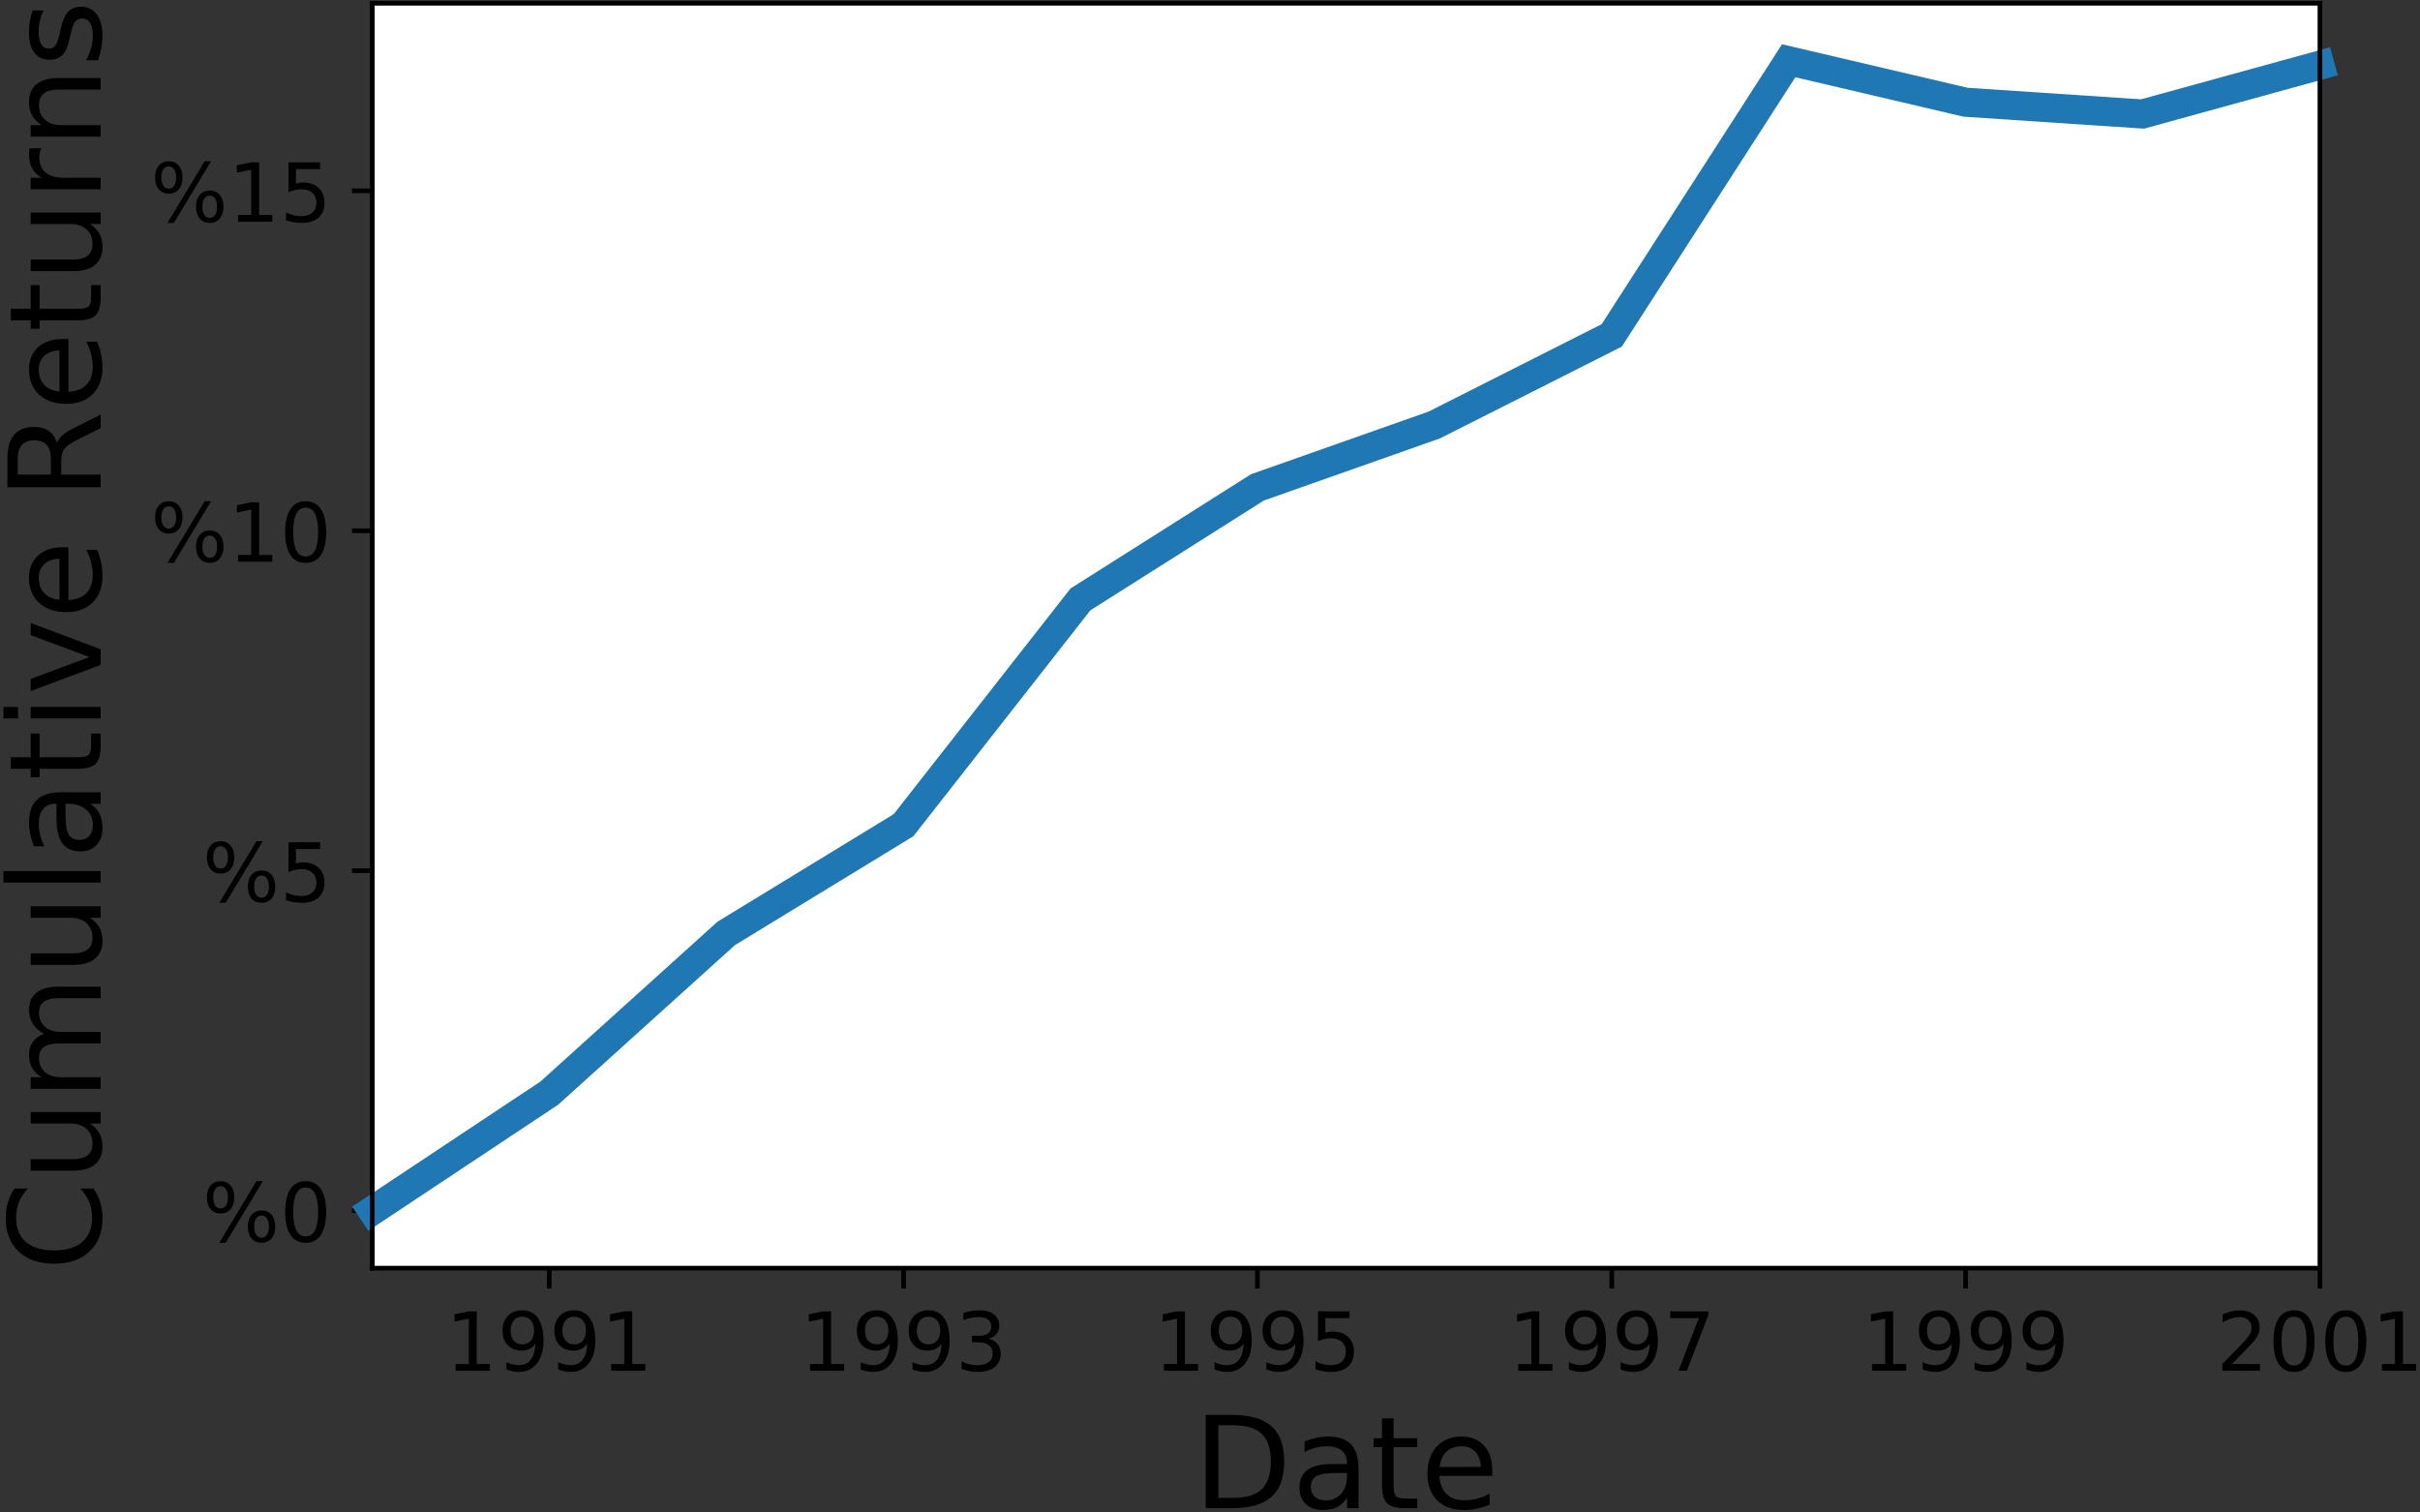 <?xml version="1.0" encoding="UTF-8"?>
<svg width="416px" height="260px" viewBox="0 0 416 260" version="1.1" xmlns="http://www.w3.org/2000/svg" xmlns:xlink="http://www.w3.org/1999/xlink">
    <rect x="0" y="0" width="416" height="260" fill="#333333" stroke="none"/>
    <!-- Generator: Sketch 52.2 (67145) - http://www.bohemiancoding.com/sketch -->
    <title>axes_1 2</title>
    <desc>Created with Sketch.</desc>
    <g id="Page-1" stroke="none" stroke-width="1" fill="none" fill-rule="evenodd">
        <g id="axes_1-2" transform="translate(-93, -18)">
            <g id="axes_1">
                <g id="patch_2" transform="translate(157, 18)" fill="#FFFFFF">
                    <polygon id="Path" points="0 218 334.8 218 334.8 0.56 0 0.56"></polygon>
                </g>
                <g id="matplotlib.axis_1" transform="translate(170, 236)" fill="#000000">
                    <g id="xtick_1">
                        <g id="line2d_1" transform="translate(16, 0)" stroke="#000000" stroke-width="0.8">
                            <g id="ma2786466b1-link" transform="translate(0.414, 0)">
                                <path d="M1,0 L1,3.5" id="ma2786466b1"></path>
                            </g>
                        </g>
                        <g id="text_1" transform="translate(0, 7)">
                            <g id="Group" transform="translate(17.519, 5.528) scale(-1, 1) rotate(-180) translate(-17.519, -5.528) translate(0.999, 0.138)">
                                <g id="DejaVuSans-31-link" transform="translate(0, 0.28)">
                                    <polygon id="DejaVuSans-31" points="0.337 1.162 2.592 1.162 2.592 8.949 0.138 8.457 0.138 9.715 2.579 10.207 3.959 10.207 3.959 1.162 6.215 1.162 6.215 0 0.337 0"></polygon>
                                </g>
                                <g id="DejaVuSans-39-link" transform="translate(8.347, 0)" fill-rule="nonzero">
                                    <path d="M0.698,0.492 L0.698,1.75 C1.045,1.585 1.396,1.46 1.75,1.374 C2.106,1.288 2.455,1.245 2.798,1.245 C3.709,1.245 4.405,1.551 4.885,2.163 C5.366,2.776 5.641,3.707 5.709,4.957 C5.445,4.565 5.11,4.263 4.703,4.053 C4.298,3.843 3.849,3.738 3.358,3.738 C2.337,3.738 1.529,4.047 0.934,4.664 C0.339,5.282 0.042,6.127 0.042,7.199 C0.042,8.246 0.351,9.086 0.971,9.719 C1.591,10.353 2.416,10.671 3.445,10.671 C4.627,10.671 5.528,10.218 6.149,9.312 C6.772,8.408 7.083,7.095 7.083,5.372 C7.083,3.764 6.701,2.48 5.937,1.52 C5.174,0.561 4.148,0.081 2.859,0.081 C2.512,0.081 2.161,0.115 1.805,0.184 C1.45,0.252 1.081,0.355 0.698,0.492 Z M3.445,4.819 C4.065,4.819 4.556,5.031 4.918,5.453 C5.281,5.878 5.462,6.46 5.462,7.199 C5.462,7.933 5.281,8.512 4.918,8.938 C4.556,9.364 4.065,9.577 3.445,9.577 C2.826,9.577 2.335,9.364 1.973,8.938 C1.611,8.512 1.431,7.933 1.431,7.199 C1.431,6.46 1.611,5.878 1.973,5.453 C2.335,5.031 2.826,4.819 3.445,4.819 Z" id="DejaVuSans-39"></path>
                                </g>
                                <g id="DejaVuSans-39-link" transform="translate(17.254, 0)" fill-rule="nonzero">
                                    <path d="M0.698,0.492 L0.698,1.75 C1.045,1.585 1.396,1.46 1.75,1.374 C2.106,1.288 2.455,1.245 2.798,1.245 C3.709,1.245 4.405,1.551 4.885,2.163 C5.366,2.776 5.641,3.707 5.709,4.957 C5.445,4.565 5.11,4.263 4.703,4.053 C4.298,3.843 3.849,3.738 3.358,3.738 C2.337,3.738 1.529,4.047 0.934,4.664 C0.339,5.282 0.042,6.127 0.042,7.199 C0.042,8.246 0.351,9.086 0.971,9.719 C1.591,10.353 2.416,10.671 3.445,10.671 C4.627,10.671 5.528,10.218 6.149,9.312 C6.772,8.408 7.083,7.095 7.083,5.372 C7.083,3.764 6.701,2.48 5.937,1.52 C5.174,0.561 4.148,0.081 2.859,0.081 C2.512,0.081 2.161,0.115 1.805,0.184 C1.45,0.252 1.081,0.355 0.698,0.492 Z M3.445,4.819 C4.065,4.819 4.556,5.031 4.918,5.453 C5.281,5.878 5.462,6.46 5.462,7.199 C5.462,7.933 5.281,8.512 4.918,8.938 C4.556,9.364 4.065,9.577 3.445,9.577 C2.826,9.577 2.335,9.364 1.973,8.938 C1.611,8.512 1.431,7.933 1.431,7.199 C1.431,6.46 1.611,5.878 1.973,5.453 C2.335,5.031 2.826,4.819 3.445,4.819 Z" id="DejaVuSans-39"></path>
                                </g>
                                <g id="DejaVuSans-31-link" transform="translate(26.722, 0.28)">
                                    <polygon id="DejaVuSans-31" points="0.337 1.162 2.592 1.162 2.592 8.949 0.138 8.457 0.138 9.715 2.579 10.207 3.959 10.207 3.959 1.162 6.215 1.162 6.215 0 0.337 0"></polygon>
                                </g>
                            </g>
                        </g>
                    </g>
                    <g id="xtick_2" transform="translate(61, 0)">
                        <g id="line2d_2" transform="translate(16, 0)" stroke="#000000" stroke-width="0.8">
                            <g id="ma2786466b1-link" transform="translate(0.324, 0)">
                                <path d="M1,0 L1,3.5" id="ma2786466b1"></path>
                            </g>
                        </g>
                        <g id="text_2" transform="translate(0, 7)">
                            <g id="Group" transform="translate(17.499, 5.528) scale(-1, 1) rotate(-180) translate(-17.499, -5.528) translate(0.909, 0.138)">
                                <g id="DejaVuSans-31-link" transform="translate(0, 0.28)">
                                    <polygon id="DejaVuSans-31" points="0.337 1.162 2.592 1.162 2.592 8.949 0.138 8.457 0.138 9.715 2.579 10.207 3.959 10.207 3.959 1.162 6.215 1.162 6.215 0 0.337 0"></polygon>
                                </g>
                                <g id="DejaVuSans-39-link" transform="translate(8.347, 0)" fill-rule="nonzero">
                                    <path d="M0.698,0.492 L0.698,1.75 C1.045,1.585 1.396,1.46 1.75,1.374 C2.106,1.288 2.455,1.245 2.798,1.245 C3.709,1.245 4.405,1.551 4.885,2.163 C5.366,2.776 5.641,3.707 5.709,4.957 C5.445,4.565 5.11,4.263 4.703,4.053 C4.298,3.843 3.849,3.738 3.358,3.738 C2.337,3.738 1.529,4.047 0.934,4.664 C0.339,5.282 0.042,6.127 0.042,7.199 C0.042,8.246 0.351,9.086 0.971,9.719 C1.591,10.353 2.416,10.671 3.445,10.671 C4.627,10.671 5.528,10.218 6.149,9.312 C6.772,8.408 7.083,7.095 7.083,5.372 C7.083,3.764 6.701,2.48 5.937,1.52 C5.174,0.561 4.148,0.081 2.859,0.081 C2.512,0.081 2.161,0.115 1.805,0.184 C1.45,0.252 1.081,0.355 0.698,0.492 Z M3.445,4.819 C4.065,4.819 4.556,5.031 4.918,5.453 C5.281,5.878 5.462,6.46 5.462,7.199 C5.462,7.933 5.281,8.512 4.918,8.938 C4.556,9.364 4.065,9.577 3.445,9.577 C2.826,9.577 2.335,9.364 1.973,8.938 C1.611,8.512 1.431,7.933 1.431,7.199 C1.431,6.46 1.611,5.878 1.973,5.453 C2.335,5.031 2.826,4.819 3.445,4.819 Z" id="DejaVuSans-39"></path>
                                </g>
                                <g id="DejaVuSans-39-link" transform="translate(17.254, 0)" fill-rule="nonzero">
                                    <path d="M0.698,0.492 L0.698,1.75 C1.045,1.585 1.396,1.46 1.75,1.374 C2.106,1.288 2.455,1.245 2.798,1.245 C3.709,1.245 4.405,1.551 4.885,2.163 C5.366,2.776 5.641,3.707 5.709,4.957 C5.445,4.565 5.11,4.263 4.703,4.053 C4.298,3.843 3.849,3.738 3.358,3.738 C2.337,3.738 1.529,4.047 0.934,4.664 C0.339,5.282 0.042,6.127 0.042,7.199 C0.042,8.246 0.351,9.086 0.971,9.719 C1.591,10.353 2.416,10.671 3.445,10.671 C4.627,10.671 5.528,10.218 6.149,9.312 C6.772,8.408 7.083,7.095 7.083,5.372 C7.083,3.764 6.701,2.48 5.937,1.52 C5.174,0.561 4.148,0.081 2.859,0.081 C2.512,0.081 2.161,0.115 1.805,0.184 C1.45,0.252 1.081,0.355 0.698,0.492 Z M3.445,4.819 C4.065,4.819 4.556,5.031 4.918,5.453 C5.281,5.878 5.462,6.46 5.462,7.199 C5.462,7.933 5.281,8.512 4.918,8.938 C4.556,9.364 4.065,9.577 3.445,9.577 C2.826,9.577 2.335,9.364 1.973,8.938 C1.611,8.512 1.431,7.933 1.431,7.199 C1.431,6.46 1.611,5.878 1.973,5.453 C2.335,5.031 2.826,4.819 3.445,4.819 Z" id="DejaVuSans-39"></path>
                                </g>
                                <g id="DejaVuSans-33-link" transform="translate(26.302, 0)">
                                    <path d="M4.701,5.784 C5.362,5.642 5.877,5.348 6.247,4.9 C6.619,4.454 6.805,3.902 6.805,3.246 C6.805,2.24 6.459,1.461 5.766,0.908 C5.074,0.357 4.089,0.081 2.813,0.081 C2.386,0.081 1.945,0.123 1.492,0.208 C1.038,0.292 0.57,0.419 0.087,0.588 L0.087,1.921 C0.47,1.698 0.888,1.529 1.343,1.415 C1.8,1.302 2.276,1.245 2.774,1.245 C3.639,1.245 4.298,1.415 4.751,1.757 C5.205,2.098 5.432,2.594 5.432,3.246 C5.432,3.849 5.221,4.319 4.799,4.657 C4.378,4.997 3.792,5.167 3.041,5.167 L1.851,5.167 L1.851,6.302 L3.095,6.302 C3.773,6.302 4.293,6.438 4.653,6.709 C5.013,6.98 5.193,7.371 5.193,7.882 C5.193,8.405 5.007,8.807 4.635,9.087 C4.265,9.368 3.733,9.509 3.041,9.509 C2.661,9.509 2.255,9.467 1.822,9.384 C1.389,9.303 0.913,9.176 0.394,9.004 L0.394,10.233 C0.919,10.379 1.41,10.488 1.868,10.561 C2.326,10.634 2.758,10.671 3.163,10.671 C4.212,10.671 5.041,10.432 5.65,9.955 C6.261,9.48 6.567,8.837 6.567,8.026 C6.567,7.46 6.405,6.982 6.081,6.593 C5.758,6.204 5.297,5.934 4.701,5.784 Z" id="DejaVuSans-33"></path>
                                </g>
                            </g>
                        </g>
                    </g>
                    <g id="xtick_3" transform="translate(122, 0)">
                        <g id="line2d_3" transform="translate(16, 0)" stroke="#000000" stroke-width="0.8">
                            <g id="ma2786466b1-link" transform="translate(0.152, 0)">
                                <path d="M1,0 L1,3.5" id="ma2786466b1"></path>
                            </g>
                        </g>
                        <g id="text_3" transform="translate(0, 7)">
                            <g id="Group" transform="translate(17.257, 5.528) scale(-1, 1) rotate(-180) translate(-17.257, -5.528) translate(0.737, 0.138)">
                                <g id="DejaVuSans-31-link" transform="translate(0, 0.28)">
                                    <polygon id="DejaVuSans-31" points="0.337 1.162 2.592 1.162 2.592 8.949 0.138 8.457 0.138 9.715 2.579 10.207 3.959 10.207 3.959 1.162 6.215 1.162 6.215 0 0.337 0"></polygon>
                                </g>
                                <g id="DejaVuSans-39-link" transform="translate(8.347, 0)" fill-rule="nonzero">
                                    <path d="M0.698,0.492 L0.698,1.75 C1.045,1.585 1.396,1.46 1.75,1.374 C2.106,1.288 2.455,1.245 2.798,1.245 C3.709,1.245 4.405,1.551 4.885,2.163 C5.366,2.776 5.641,3.707 5.709,4.957 C5.445,4.565 5.11,4.263 4.703,4.053 C4.298,3.843 3.849,3.738 3.358,3.738 C2.337,3.738 1.529,4.047 0.934,4.664 C0.339,5.282 0.042,6.127 0.042,7.199 C0.042,8.246 0.351,9.086 0.971,9.719 C1.591,10.353 2.416,10.671 3.445,10.671 C4.627,10.671 5.528,10.218 6.149,9.312 C6.772,8.408 7.083,7.095 7.083,5.372 C7.083,3.764 6.701,2.48 5.937,1.52 C5.174,0.561 4.148,0.081 2.859,0.081 C2.512,0.081 2.161,0.115 1.805,0.184 C1.45,0.252 1.081,0.355 0.698,0.492 Z M3.445,4.819 C4.065,4.819 4.556,5.031 4.918,5.453 C5.281,5.878 5.462,6.46 5.462,7.199 C5.462,7.933 5.281,8.512 4.918,8.938 C4.556,9.364 4.065,9.577 3.445,9.577 C2.826,9.577 2.335,9.364 1.973,8.938 C1.611,8.512 1.431,7.933 1.431,7.199 C1.431,6.46 1.611,5.878 1.973,5.453 C2.335,5.031 2.826,4.819 3.445,4.819 Z" id="DejaVuSans-39"></path>
                                </g>
                                <g id="DejaVuSans-39-link" transform="translate(17.254, 0)" fill-rule="nonzero">
                                    <path d="M0.698,0.492 L0.698,1.75 C1.045,1.585 1.396,1.46 1.75,1.374 C2.106,1.288 2.455,1.245 2.798,1.245 C3.709,1.245 4.405,1.551 4.885,2.163 C5.366,2.776 5.641,3.707 5.709,4.957 C5.445,4.565 5.11,4.263 4.703,4.053 C4.298,3.843 3.849,3.738 3.358,3.738 C2.337,3.738 1.529,4.047 0.934,4.664 C0.339,5.282 0.042,6.127 0.042,7.199 C0.042,8.246 0.351,9.086 0.971,9.719 C1.591,10.353 2.416,10.671 3.445,10.671 C4.627,10.671 5.528,10.218 6.149,9.312 C6.772,8.408 7.083,7.095 7.083,5.372 C7.083,3.764 6.701,2.48 5.937,1.52 C5.174,0.561 4.148,0.081 2.859,0.081 C2.512,0.081 2.161,0.115 1.805,0.184 C1.45,0.252 1.081,0.355 0.698,0.492 Z M3.445,4.819 C4.065,4.819 4.556,5.031 4.918,5.453 C5.281,5.878 5.462,6.46 5.462,7.199 C5.462,7.933 5.281,8.512 4.918,8.938 C4.556,9.364 4.065,9.577 3.445,9.577 C2.826,9.577 2.335,9.364 1.973,8.938 C1.611,8.512 1.431,7.933 1.431,7.199 C1.431,6.46 1.611,5.878 1.973,5.453 C2.335,5.031 2.826,4.819 3.445,4.819 Z" id="DejaVuSans-39"></path>
                                </g>
                                <g id="DejaVuSans-35-link" transform="translate(26.302, 0)">
                                    <path d="M0.532,10.487 L5.952,10.487 L5.952,9.323 L1.796,9.323 L1.796,6.823 C1.996,6.891 2.196,6.942 2.395,6.976 C2.597,7.009 2.798,7.026 2.999,7.026 C4.138,7.026 5.04,6.714 5.705,6.09 C6.371,5.466 6.705,4.621 6.705,3.555 C6.705,2.457 6.363,1.603 5.679,0.993 C4.995,0.385 4.031,0.081 2.787,0.081 C2.358,0.081 1.921,0.117 1.477,0.19 C1.033,0.263 0.575,0.373 0.101,0.518 L0.101,1.907 C0.51,1.684 0.934,1.518 1.372,1.409 C1.809,1.299 2.271,1.245 2.758,1.245 C3.547,1.245 4.172,1.452 4.631,1.866 C5.092,2.28 5.322,2.843 5.322,3.555 C5.322,4.265 5.092,4.827 4.631,5.241 C4.172,5.657 3.547,5.865 2.758,5.865 C2.389,5.865 2.021,5.824 1.654,5.742 C1.288,5.661 0.914,5.533 0.532,5.359 L0.532,10.487 Z" id="DejaVuSans-35"></path>
                                </g>
                            </g>
                        </g>
                    </g>
                    <g id="xtick_4" transform="translate(183, 0)">
                        <g id="line2d_4" transform="translate(16, 0)" stroke="#000000" stroke-width="0.8">
                            <g id="ma2786466b1-link" transform="translate(0.062, 0)">
                                <path d="M1,0 L1,3.5" id="ma2786466b1"></path>
                            </g>
                        </g>
                        <g id="text_4" transform="translate(0, 7)">
                            <g id="Group" transform="translate(17.237, 5.528) scale(-1, 1) rotate(-180) translate(-17.237, -5.528) translate(0.647, 0.138)">
                                <g id="DejaVuSans-31-link" transform="translate(0, 0.28)">
                                    <polygon id="DejaVuSans-31" points="0.337 1.162 2.592 1.162 2.592 8.949 0.138 8.457 0.138 9.715 2.579 10.207 3.959 10.207 3.959 1.162 6.215 1.162 6.215 0 0.337 0"></polygon>
                                </g>
                                <g id="DejaVuSans-39-link" transform="translate(8.347, 0)" fill-rule="nonzero">
                                    <path d="M0.698,0.492 L0.698,1.75 C1.045,1.585 1.396,1.46 1.75,1.374 C2.106,1.288 2.455,1.245 2.798,1.245 C3.709,1.245 4.405,1.551 4.885,2.163 C5.366,2.776 5.641,3.707 5.709,4.957 C5.445,4.565 5.11,4.263 4.703,4.053 C4.298,3.843 3.849,3.738 3.358,3.738 C2.337,3.738 1.529,4.047 0.934,4.664 C0.339,5.282 0.042,6.127 0.042,7.199 C0.042,8.246 0.351,9.086 0.971,9.719 C1.591,10.353 2.416,10.671 3.445,10.671 C4.627,10.671 5.528,10.218 6.149,9.312 C6.772,8.408 7.083,7.095 7.083,5.372 C7.083,3.764 6.701,2.48 5.937,1.52 C5.174,0.561 4.148,0.081 2.859,0.081 C2.512,0.081 2.161,0.115 1.805,0.184 C1.45,0.252 1.081,0.355 0.698,0.492 Z M3.445,4.819 C4.065,4.819 4.556,5.031 4.918,5.453 C5.281,5.878 5.462,6.46 5.462,7.199 C5.462,7.933 5.281,8.512 4.918,8.938 C4.556,9.364 4.065,9.577 3.445,9.577 C2.826,9.577 2.335,9.364 1.973,8.938 C1.611,8.512 1.431,7.933 1.431,7.199 C1.431,6.46 1.611,5.878 1.973,5.453 C2.335,5.031 2.826,4.819 3.445,4.819 Z" id="DejaVuSans-39"></path>
                                </g>
                                <g id="DejaVuSans-39-link" transform="translate(17.254, 0)" fill-rule="nonzero">
                                    <path d="M0.698,0.492 L0.698,1.75 C1.045,1.585 1.396,1.46 1.75,1.374 C2.106,1.288 2.455,1.245 2.798,1.245 C3.709,1.245 4.405,1.551 4.885,2.163 C5.366,2.776 5.641,3.707 5.709,4.957 C5.445,4.565 5.11,4.263 4.703,4.053 C4.298,3.843 3.849,3.738 3.358,3.738 C2.337,3.738 1.529,4.047 0.934,4.664 C0.339,5.282 0.042,6.127 0.042,7.199 C0.042,8.246 0.351,9.086 0.971,9.719 C1.591,10.353 2.416,10.671 3.445,10.671 C4.627,10.671 5.528,10.218 6.149,9.312 C6.772,8.408 7.083,7.095 7.083,5.372 C7.083,3.764 6.701,2.48 5.937,1.52 C5.174,0.561 4.148,0.081 2.859,0.081 C2.512,0.081 2.161,0.115 1.805,0.184 C1.45,0.252 1.081,0.355 0.698,0.492 Z M3.445,4.819 C4.065,4.819 4.556,5.031 4.918,5.453 C5.281,5.878 5.462,6.46 5.462,7.199 C5.462,7.933 5.281,8.512 4.918,8.938 C4.556,9.364 4.065,9.577 3.445,9.577 C2.826,9.577 2.335,9.364 1.973,8.938 C1.611,8.512 1.431,7.933 1.431,7.199 C1.431,6.46 1.611,5.878 1.973,5.453 C2.335,5.031 2.826,4.819 3.445,4.819 Z" id="DejaVuSans-39"></path>
                                </g>
                                <g id="DejaVuSans-37-link" transform="translate(26.442, 0.28)">
                                    <polygon id="DejaVuSans-37" points="0.028 10.207 6.591 10.207 6.591 9.618 2.885 0 1.444 0 4.931 9.043 0.028 9.043"></polygon>
                                </g>
                            </g>
                        </g>
                    </g>
                    <g id="xtick_5" transform="translate(244, 0)">
                        <g id="line2d_5" transform="translate(15, 0)" stroke="#000000" stroke-width="0.8">
                            <g id="ma2786466b1-link" transform="translate(0.889, 0)">
                                <path d="M1,0 L1,3.5" id="ma2786466b1"></path>
                            </g>
                        </g>
                        <g id="text_5" transform="translate(0, 7)">
                            <g id="Group" transform="translate(17.134, 5.528) scale(-1, 1) rotate(-180) translate(-17.134, -5.528) translate(0.474, 0.138)">
                                <g id="DejaVuSans-31-link" transform="translate(0, 0.28)">
                                    <polygon id="DejaVuSans-31" points="0.337 1.162 2.592 1.162 2.592 8.949 0.138 8.457 0.138 9.715 2.579 10.207 3.959 10.207 3.959 1.162 6.215 1.162 6.215 0 0.337 0"></polygon>
                                </g>
                                <g id="DejaVuSans-39-link" transform="translate(8.347, 0)" fill-rule="nonzero">
                                    <path d="M0.698,0.492 L0.698,1.75 C1.045,1.585 1.396,1.46 1.75,1.374 C2.106,1.288 2.455,1.245 2.798,1.245 C3.709,1.245 4.405,1.551 4.885,2.163 C5.366,2.776 5.641,3.707 5.709,4.957 C5.445,4.565 5.11,4.263 4.703,4.053 C4.298,3.843 3.849,3.738 3.358,3.738 C2.337,3.738 1.529,4.047 0.934,4.664 C0.339,5.282 0.042,6.127 0.042,7.199 C0.042,8.246 0.351,9.086 0.971,9.719 C1.591,10.353 2.416,10.671 3.445,10.671 C4.627,10.671 5.528,10.218 6.149,9.312 C6.772,8.408 7.083,7.095 7.083,5.372 C7.083,3.764 6.701,2.48 5.937,1.52 C5.174,0.561 4.148,0.081 2.859,0.081 C2.512,0.081 2.161,0.115 1.805,0.184 C1.45,0.252 1.081,0.355 0.698,0.492 Z M3.445,4.819 C4.065,4.819 4.556,5.031 4.918,5.453 C5.281,5.878 5.462,6.46 5.462,7.199 C5.462,7.933 5.281,8.512 4.918,8.938 C4.556,9.364 4.065,9.577 3.445,9.577 C2.826,9.577 2.335,9.364 1.973,8.938 C1.611,8.512 1.431,7.933 1.431,7.199 C1.431,6.46 1.611,5.878 1.973,5.453 C2.335,5.031 2.826,4.819 3.445,4.819 Z" id="DejaVuSans-39"></path>
                                </g>
                                <g id="DejaVuSans-39-link" transform="translate(17.254, 0)" fill-rule="nonzero">
                                    <path d="M0.698,0.492 L0.698,1.75 C1.045,1.585 1.396,1.46 1.75,1.374 C2.106,1.288 2.455,1.245 2.798,1.245 C3.709,1.245 4.405,1.551 4.885,2.163 C5.366,2.776 5.641,3.707 5.709,4.957 C5.445,4.565 5.11,4.263 4.703,4.053 C4.298,3.843 3.849,3.738 3.358,3.738 C2.337,3.738 1.529,4.047 0.934,4.664 C0.339,5.282 0.042,6.127 0.042,7.199 C0.042,8.246 0.351,9.086 0.971,9.719 C1.591,10.353 2.416,10.671 3.445,10.671 C4.627,10.671 5.528,10.218 6.149,9.312 C6.772,8.408 7.083,7.095 7.083,5.372 C7.083,3.764 6.701,2.48 5.937,1.52 C5.174,0.561 4.148,0.081 2.859,0.081 C2.512,0.081 2.161,0.115 1.805,0.184 C1.45,0.252 1.081,0.355 0.698,0.492 Z M3.445,4.819 C4.065,4.819 4.556,5.031 4.918,5.453 C5.281,5.878 5.462,6.46 5.462,7.199 C5.462,7.933 5.281,8.512 4.918,8.938 C4.556,9.364 4.065,9.577 3.445,9.577 C2.826,9.577 2.335,9.364 1.973,8.938 C1.611,8.512 1.431,7.933 1.431,7.199 C1.431,6.46 1.611,5.878 1.973,5.453 C2.335,5.031 2.826,4.819 3.445,4.819 Z" id="DejaVuSans-39"></path>
                                </g>
                                <g id="DejaVuSans-39-link" transform="translate(26.162, 0)" fill-rule="nonzero">
                                    <path d="M0.698,0.492 L0.698,1.75 C1.045,1.585 1.396,1.46 1.75,1.374 C2.106,1.288 2.455,1.245 2.798,1.245 C3.709,1.245 4.405,1.551 4.885,2.163 C5.366,2.776 5.641,3.707 5.709,4.957 C5.445,4.565 5.11,4.263 4.703,4.053 C4.298,3.843 3.849,3.738 3.358,3.738 C2.337,3.738 1.529,4.047 0.934,4.664 C0.339,5.282 0.042,6.127 0.042,7.199 C0.042,8.246 0.351,9.086 0.971,9.719 C1.591,10.353 2.416,10.671 3.445,10.671 C4.627,10.671 5.528,10.218 6.149,9.312 C6.772,8.408 7.083,7.095 7.083,5.372 C7.083,3.764 6.701,2.48 5.937,1.52 C5.174,0.561 4.148,0.081 2.859,0.081 C2.512,0.081 2.161,0.115 1.805,0.184 C1.45,0.252 1.081,0.355 0.698,0.492 Z M3.445,4.819 C4.065,4.819 4.556,5.031 4.918,5.453 C5.281,5.878 5.462,6.46 5.462,7.199 C5.462,7.933 5.281,8.512 4.918,8.938 C4.556,9.364 4.065,9.577 3.445,9.577 C2.826,9.577 2.335,9.364 1.973,8.938 C1.611,8.512 1.431,7.933 1.431,7.199 C1.431,6.46 1.611,5.878 1.973,5.453 C2.335,5.031 2.826,4.819 3.445,4.819 Z" id="DejaVuSans-39"></path>
                                </g>
                            </g>
                        </g>
                    </g>
                    <g id="xtick_6" transform="translate(304, 0)">
                        <g id="line2d_6" transform="translate(16, 0)" stroke="#000000" stroke-width="0.8">
                            <g id="ma2786466b1-link" transform="translate(0.8, 0)">
                                <path d="M1,0 L1,3.5" id="ma2786466b1"></path>
                            </g>
                        </g>
                        <g id="text_6" transform="translate(0, 7)">
                            <g id="Group" transform="translate(17.695, 5.528) scale(-1, 1) rotate(-180) translate(-17.695, -5.528) translate(0.965, 0.138)">
                                <g id="DejaVuSans-32-link" transform="translate(0, 0.28)">
                                    <path d="M1.706,1.162 L6.525,1.162 L6.525,0 L0.046,0 L0.046,1.162 C0.569,1.704 1.283,2.432 2.188,3.345 C3.093,4.259 3.662,4.849 3.894,5.114 C4.336,5.61 4.644,6.03 4.819,6.374 C4.996,6.719 5.084,7.057 5.084,7.389 C5.084,7.932 4.893,8.374 4.513,8.715 C4.132,9.058 3.636,9.229 3.025,9.229 C2.592,9.229 2.135,9.154 1.654,9.004 C1.174,8.854 0.661,8.625 0.114,8.319 L0.114,9.715 C0.669,9.938 1.189,10.106 1.671,10.22 C2.155,10.334 2.598,10.391 2.999,10.391 C4.056,10.391 4.899,10.126 5.528,9.597 C6.156,9.069 6.471,8.363 6.471,7.479 C6.471,7.059 6.392,6.661 6.234,6.285 C6.078,5.91 5.793,5.467 5.377,4.957 C5.263,4.824 4.901,4.442 4.29,3.811 C3.68,3.179 2.819,2.296 1.706,1.162 Z" id="DejaVuSans-32"></path>
                                </g>
                                <g id="DejaVuSans-30-link" transform="translate(8.767, 0)" fill-rule="nonzero">
                                    <path d="M3.609,9.577 C2.899,9.577 2.365,9.227 2.006,8.527 C1.649,7.828 1.47,6.777 1.47,5.372 C1.47,3.974 1.649,2.925 2.006,2.225 C2.365,1.525 2.899,1.175 3.609,1.175 C4.325,1.175 4.862,1.525 5.219,2.225 C5.578,2.925 5.758,3.974 5.758,5.372 C5.758,6.777 5.578,7.828 5.219,8.527 C4.862,9.227 4.325,9.577 3.609,9.577 Z M3.609,10.671 C4.754,10.671 5.628,10.218 6.232,9.312 C6.836,8.408 7.138,7.095 7.138,5.372 C7.138,3.655 6.836,2.343 6.232,1.437 C5.628,0.533 4.754,0.081 3.609,0.081 C2.466,0.081 1.593,0.533 0.989,1.437 C0.385,2.343 0.083,3.655 0.083,5.372 C0.083,7.095 0.385,8.408 0.989,9.312 C1.593,10.218 2.466,10.671 3.609,10.671 Z" id="DejaVuSans-30"></path>
                                </g>
                                <g id="DejaVuSans-30-link" transform="translate(17.674, 0)" fill-rule="nonzero">
                                    <path d="M3.609,9.577 C2.899,9.577 2.365,9.227 2.006,8.527 C1.649,7.828 1.47,6.777 1.47,5.372 C1.47,3.974 1.649,2.925 2.006,2.225 C2.365,1.525 2.899,1.175 3.609,1.175 C4.325,1.175 4.862,1.525 5.219,2.225 C5.578,2.925 5.758,3.974 5.758,5.372 C5.758,6.777 5.578,7.828 5.219,8.527 C4.862,9.227 4.325,9.577 3.609,9.577 Z M3.609,10.671 C4.754,10.671 5.628,10.218 6.232,9.312 C6.836,8.408 7.138,7.095 7.138,5.372 C7.138,3.655 6.836,2.343 6.232,1.437 C5.628,0.533 4.754,0.081 3.609,0.081 C2.466,0.081 1.593,0.533 0.989,1.437 C0.385,2.343 0.083,3.655 0.083,5.372 C0.083,7.095 0.385,8.408 0.989,9.312 C1.593,10.218 2.466,10.671 3.609,10.671 Z" id="DejaVuSans-30"></path>
                                </g>
                                <g id="DejaVuSans-31-link" transform="translate(27.142, 0.28)">
                                    <polygon id="DejaVuSans-31" points="0.337 1.162 2.592 1.162 2.592 8.949 0.138 8.457 0.138 9.715 2.579 10.207 3.959 10.207 3.959 1.162 6.215 1.162 6.215 0 0.337 0"></polygon>
                                </g>
                            </g>
                        </g>
                    </g>
                    <g id="text_7" transform="translate(130, 25)">
                        <g id="Group" transform="translate(24.948, 8.456) scale(-1, 1) rotate(-180) translate(-24.948, -8.456) translate(0.088, 0.206)">
                            <g id="DejaVuSans-44-link" transform="translate(0, 0.44)" fill-rule="nonzero">
                                <path d="M2.348,14.255 L2.348,1.784 L4.971,1.784 C7.184,1.784 8.805,2.285 9.831,3.286 C10.858,4.29 11.371,5.874 11.371,8.037 C11.371,10.184 10.858,11.757 9.831,12.757 C8.805,13.756 7.184,14.255 4.971,14.255 L2.348,14.255 Z M0.179,16.039 L4.637,16.039 C7.745,16.039 10.025,15.393 11.478,14.101 C12.933,12.808 13.661,10.787 13.661,8.037 C13.661,5.271 12.93,3.239 11.467,1.942 C10.008,0.647 7.731,0 4.637,0 L0.179,0 L0.179,16.039 Z" id="DejaVuSans-44"></path>
                            </g>
                            <g id="DejaVuSans-61-link" transform="translate(16.28, 0)" fill-rule="nonzero">
                                <path d="M6.222,6.487 C4.625,6.487 3.518,6.304 2.901,5.94 C2.285,5.576 1.977,4.952 1.977,4.07 C1.977,3.369 2.208,2.812 2.671,2.399 C3.134,1.989 3.762,1.784 4.555,1.784 C5.652,1.784 6.532,2.172 7.195,2.949 C7.857,3.726 8.188,4.759 8.188,6.047 L8.188,6.487 L6.222,6.487 Z M10.165,7.305 L10.165,0.44 L8.188,0.44 L8.188,2.265 C7.737,1.537 7.174,0.998 6.5,0.65 C5.827,0.301 5.003,0.127 4.029,0.127 C2.798,0.127 1.818,0.473 1.09,1.165 C0.363,1.857 0,2.783 0,3.943 C0,5.295 0.453,6.315 1.358,7.002 C2.265,7.69 3.617,8.033 5.414,8.033 L8.188,8.033 L8.188,8.229 C8.188,9.139 7.889,9.843 7.291,10.34 C6.693,10.837 5.853,11.086 4.771,11.086 C4.084,11.086 3.413,11.003 2.76,10.838 C2.109,10.673 1.484,10.426 0.883,10.096 L0.883,11.925 C1.605,12.204 2.307,12.413 2.987,12.55 C3.668,12.69 4.33,12.76 4.974,12.76 C6.716,12.76 8.016,12.309 8.876,11.406 C9.735,10.505 10.165,9.138 10.165,7.305 Z" id="DejaVuSans-61"></path>
                            </g>
                            <g id="DejaVuSans-74-link" transform="translate(28.882, 0.44)">
                                <path d="M3.589,15.448 L3.589,12.031 L7.659,12.031 L7.659,10.495 L3.589,10.495 L3.589,3.963 C3.589,2.983 3.723,2.352 3.991,2.073 C4.259,1.793 4.806,1.653 5.631,1.653 L7.659,1.653 L7.659,0 L5.631,0 C4.104,0 3.051,0.284 2.472,0.853 C1.892,1.423 1.602,2.46 1.602,3.963 L1.602,10.495 L0.151,10.495 L0.151,12.031 L1.602,12.031 L1.602,15.448 L3.589,15.448 Z" id="DejaVuSans-74"></path>
                            </g>
                            <g id="DejaVuSans-65-link" transform="translate(38.168, 0)" fill-rule="nonzero">
                                <path d="M11.265,6.951 L11.265,5.985 L2.176,5.985 C2.263,4.623 2.673,3.586 3.407,2.874 C4.14,2.161 5.162,1.805 6.473,1.805 C7.231,1.805 7.967,1.897 8.68,2.083 C9.392,2.269 10.101,2.548 10.804,2.922 L10.804,1.052 C10.094,0.752 9.366,0.522 8.621,0.364 C7.876,0.206 7.121,0.127 6.356,0.127 C4.436,0.127 2.915,0.685 1.794,1.801 C0.674,2.92 0.113,4.432 0.113,6.339 C0.113,8.307 0.645,9.869 1.708,11.024 C2.772,12.181 4.206,12.76 6.012,12.76 C7.63,12.76 8.91,12.239 9.852,11.196 C10.794,10.156 11.265,8.74 11.265,6.951 Z M9.288,7.532 C9.274,8.611 8.972,9.473 8.381,10.117 C7.789,10.763 7.007,11.086 6.033,11.086 C4.931,11.086 4.048,10.774 3.386,10.151 C2.724,9.528 2.342,8.65 2.241,7.518 L9.288,7.532 Z" id="DejaVuSans-65"></path>
                            </g>
                        </g>
                    </g>
                </g>
                <g id="matplotlib.axis_2">
                    <g id="ytick_1" transform="translate(128, 220)" fill="#000000">
                        <g id="line2d_7" transform="translate(25, 5)" stroke="#000000" stroke-width="0.8">
                            <g id="m028a79e3e6-link" transform="translate(0, 0.116)">
                                <path d="M4,1 L0.5,1" id="m028a79e3e6"></path>
                            </g>
                        </g>
                        <g id="text_8" fill-rule="nonzero">
                            <g id="Group" transform="translate(10.85, 6.325) scale(-1, 1) rotate(-180) translate(-10.85, -6.325) translate(0.49, 0.935)">
                                <g id="DejaVuSans-25-link">
                                    <path d="M9.478,4.771 C9.082,4.771 8.77,4.603 8.544,4.266 C8.32,3.929 8.207,3.459 8.207,2.857 C8.207,2.265 8.32,1.799 8.544,1.459 C8.77,1.119 9.082,0.949 9.478,0.949 C9.866,0.949 10.173,1.119 10.397,1.459 C10.623,1.799 10.736,2.265 10.736,2.857 C10.736,3.455 10.623,3.923 10.397,4.261 C10.173,4.601 9.866,4.771 9.478,4.771 Z M9.478,5.639 C10.199,5.639 10.771,5.389 11.193,4.887 C11.618,4.387 11.83,3.71 11.83,2.857 C11.83,2.005 11.617,1.329 11.191,0.829 C10.765,0.33 10.194,0.081 9.478,0.081 C8.749,0.081 8.172,0.33 7.748,0.829 C7.325,1.329 7.114,2.005 7.114,2.857 C7.114,3.714 7.327,4.393 7.753,4.891 C8.178,5.39 8.754,5.639 9.478,5.639 Z M2.424,9.802 C2.031,9.802 1.722,9.632 1.496,9.293 C1.272,8.954 1.159,8.488 1.159,7.895 C1.159,7.294 1.271,6.824 1.494,6.486 C1.717,6.149 2.027,5.981 2.424,5.981 C2.82,5.981 3.131,6.149 3.356,6.486 C3.582,6.824 3.695,7.294 3.695,7.895 C3.695,8.482 3.581,8.947 3.353,9.288 C3.126,9.631 2.816,9.802 2.424,9.802 Z M8.597,10.671 L9.691,10.671 L3.305,0.081 L2.212,0.081 L8.597,10.671 Z M2.424,10.671 C3.144,10.671 3.718,10.421 4.145,9.922 C4.574,9.424 4.788,8.748 4.788,7.895 C4.788,7.034 4.576,6.355 4.15,5.858 C3.724,5.361 3.149,5.112 2.424,5.112 C1.699,5.112 1.126,5.362 0.704,5.86 C0.283,6.361 0.072,7.039 0.072,7.895 C0.072,8.743 0.284,9.418 0.707,9.918 C1.131,10.42 1.703,10.671 2.424,10.671 Z" id="DejaVuSans-25"></path>
                                </g>
                                <g id="DejaVuSans-30-link" transform="translate(13.443, 0)">
                                    <path d="M3.609,9.577 C2.899,9.577 2.365,9.227 2.006,8.527 C1.649,7.828 1.47,6.777 1.47,5.372 C1.47,3.974 1.649,2.925 2.006,2.225 C2.365,1.525 2.899,1.175 3.609,1.175 C4.325,1.175 4.862,1.525 5.219,2.225 C5.578,2.925 5.758,3.974 5.758,5.372 C5.758,6.777 5.578,7.828 5.219,8.527 C4.862,9.227 4.325,9.577 3.609,9.577 Z M3.609,10.671 C4.754,10.671 5.628,10.218 6.232,9.312 C6.836,8.408 7.138,7.095 7.138,5.372 C7.138,3.655 6.836,2.343 6.232,1.437 C5.628,0.533 4.754,0.081 3.609,0.081 C2.466,0.081 1.593,0.533 0.989,1.437 C0.385,2.343 0.083,3.655 0.083,5.372 C0.083,7.095 0.385,8.408 0.989,9.312 C1.593,10.218 2.466,10.671 3.609,10.671 Z" id="DejaVuSans-30"></path>
                                </g>
                            </g>
                        </g>
                    </g>
                    <g id="ytick_2" transform="translate(128, 162)" fill="#000000">
                        <g id="line2d_8" transform="translate(25, 4)" stroke="#000000" stroke-width="0.8">
                            <g id="m028a79e3e6-link" transform="translate(0, 0.678)">
                                <path d="M4,1 L0.5,1" id="m028a79e3e6"></path>
                            </g>
                        </g>
                        <g id="text_9">
                            <g id="Group" transform="translate(10.71, 5.886) scale(-1, 1) rotate(-180) translate(-10.71, -5.886) translate(0.49, 0.496)">
                                <g id="DejaVuSans-25-link" fill-rule="nonzero">
                                    <path d="M9.478,4.771 C9.082,4.771 8.77,4.603 8.544,4.266 C8.32,3.929 8.207,3.459 8.207,2.857 C8.207,2.265 8.32,1.799 8.544,1.459 C8.77,1.119 9.082,0.949 9.478,0.949 C9.866,0.949 10.173,1.119 10.397,1.459 C10.623,1.799 10.736,2.265 10.736,2.857 C10.736,3.455 10.623,3.923 10.397,4.261 C10.173,4.601 9.866,4.771 9.478,4.771 Z M9.478,5.639 C10.199,5.639 10.771,5.389 11.193,4.887 C11.618,4.387 11.83,3.71 11.83,2.857 C11.83,2.005 11.617,1.329 11.191,0.829 C10.765,0.33 10.194,0.081 9.478,0.081 C8.749,0.081 8.172,0.33 7.748,0.829 C7.325,1.329 7.114,2.005 7.114,2.857 C7.114,3.714 7.327,4.393 7.753,4.891 C8.178,5.39 8.754,5.639 9.478,5.639 Z M2.424,9.802 C2.031,9.802 1.722,9.632 1.496,9.293 C1.272,8.954 1.159,8.488 1.159,7.895 C1.159,7.294 1.271,6.824 1.494,6.486 C1.717,6.149 2.027,5.981 2.424,5.981 C2.82,5.981 3.131,6.149 3.356,6.486 C3.582,6.824 3.695,7.294 3.695,7.895 C3.695,8.482 3.581,8.947 3.353,9.288 C3.126,9.631 2.816,9.802 2.424,9.802 Z M8.597,10.671 L9.691,10.671 L3.305,0.081 L2.212,0.081 L8.597,10.671 Z M2.424,10.671 C3.144,10.671 3.718,10.421 4.145,9.922 C4.574,9.424 4.788,8.748 4.788,7.895 C4.788,7.034 4.576,6.355 4.15,5.858 C3.724,5.361 3.149,5.112 2.424,5.112 C1.699,5.112 1.126,5.362 0.704,5.86 C0.283,6.361 0.072,7.039 0.072,7.895 C0.072,8.743 0.284,9.418 0.707,9.918 C1.131,10.42 1.703,10.671 2.424,10.671 Z" id="DejaVuSans-25"></path>
                                </g>
                                <g id="DejaVuSans-35-link" transform="translate(13.583, 0)">
                                    <path d="M0.532,10.487 L5.952,10.487 L5.952,9.323 L1.796,9.323 L1.796,6.823 C1.996,6.891 2.196,6.942 2.395,6.976 C2.597,7.009 2.798,7.026 2.999,7.026 C4.138,7.026 5.04,6.714 5.705,6.09 C6.371,5.466 6.705,4.621 6.705,3.555 C6.705,2.457 6.363,1.603 5.679,0.993 C4.995,0.385 4.031,0.081 2.787,0.081 C2.358,0.081 1.921,0.117 1.477,0.19 C1.033,0.263 0.575,0.373 0.101,0.518 L0.101,1.907 C0.51,1.684 0.934,1.518 1.372,1.409 C1.809,1.299 2.271,1.245 2.758,1.245 C3.547,1.245 4.172,1.452 4.631,1.866 C5.092,2.28 5.322,2.843 5.322,3.555 C5.322,4.265 5.092,4.827 4.631,5.241 C4.172,5.657 3.547,5.865 2.758,5.865 C2.389,5.865 2.021,5.824 1.654,5.742 C1.288,5.661 0.914,5.533 0.532,5.359 L0.532,10.487 Z" id="DejaVuSans-35"></path>
                                </g>
                            </g>
                        </g>
                    </g>
                    <g id="ytick_3" transform="translate(119, 104)" fill="#000000">
                        <g id="line2d_9" transform="translate(34, 4)" stroke="#000000" stroke-width="0.8">
                            <g id="m028a79e3e6-link" transform="translate(0, 0.239)">
                                <path d="M4,1 L0.5,1" id="m028a79e3e6"></path>
                            </g>
                        </g>
                        <g id="text_10">
                            <g id="Group" transform="translate(15.353, 5.448) scale(-1, 1) rotate(-180) translate(-15.353, -5.448) translate(0.583, 0.058)">
                                <g id="DejaVuSans-25-link" fill-rule="nonzero">
                                    <path d="M9.478,4.771 C9.082,4.771 8.77,4.603 8.544,4.266 C8.32,3.929 8.207,3.459 8.207,2.857 C8.207,2.265 8.32,1.799 8.544,1.459 C8.77,1.119 9.082,0.949 9.478,0.949 C9.866,0.949 10.173,1.119 10.397,1.459 C10.623,1.799 10.736,2.265 10.736,2.857 C10.736,3.455 10.623,3.923 10.397,4.261 C10.173,4.601 9.866,4.771 9.478,4.771 Z M9.478,5.639 C10.199,5.639 10.771,5.389 11.193,4.887 C11.618,4.387 11.83,3.71 11.83,2.857 C11.83,2.005 11.617,1.329 11.191,0.829 C10.765,0.33 10.194,0.081 9.478,0.081 C8.749,0.081 8.172,0.33 7.748,0.829 C7.325,1.329 7.114,2.005 7.114,2.857 C7.114,3.714 7.327,4.393 7.753,4.891 C8.178,5.39 8.754,5.639 9.478,5.639 Z M2.424,9.802 C2.031,9.802 1.722,9.632 1.496,9.293 C1.272,8.954 1.159,8.488 1.159,7.895 C1.159,7.294 1.271,6.824 1.494,6.486 C1.717,6.149 2.027,5.981 2.424,5.981 C2.82,5.981 3.131,6.149 3.356,6.486 C3.582,6.824 3.695,7.294 3.695,7.895 C3.695,8.482 3.581,8.947 3.353,9.288 C3.126,9.631 2.816,9.802 2.424,9.802 Z M8.597,10.671 L9.691,10.671 L3.305,0.081 L2.212,0.081 L8.597,10.671 Z M2.424,10.671 C3.144,10.671 3.718,10.421 4.145,9.922 C4.574,9.424 4.788,8.748 4.788,7.895 C4.788,7.034 4.576,6.355 4.15,5.858 C3.724,5.361 3.149,5.112 2.424,5.112 C1.699,5.112 1.126,5.362 0.704,5.86 C0.283,6.361 0.072,7.039 0.072,7.895 C0.072,8.743 0.284,9.418 0.707,9.918 C1.131,10.42 1.703,10.671 2.424,10.671 Z" id="DejaVuSans-25"></path>
                                </g>
                                <g id="DejaVuSans-31-link" transform="translate(14.003, 0.28)">
                                    <polygon id="DejaVuSans-31" points="0.337 1.162 2.592 1.162 2.592 8.949 0.138 8.457 0.138 9.715 2.579 10.207 3.959 10.207 3.959 1.162 6.215 1.162 6.215 0 0.337 0"></polygon>
                                </g>
                                <g id="DejaVuSans-30-link" transform="translate(22.35, 0)" fill-rule="nonzero">
                                    <path d="M3.609,9.577 C2.899,9.577 2.365,9.227 2.006,8.527 C1.649,7.828 1.47,6.777 1.47,5.372 C1.47,3.974 1.649,2.925 2.006,2.225 C2.365,1.525 2.899,1.175 3.609,1.175 C4.325,1.175 4.862,1.525 5.219,2.225 C5.578,2.925 5.758,3.974 5.758,5.372 C5.758,6.777 5.578,7.828 5.219,8.527 C4.862,9.227 4.325,9.577 3.609,9.577 Z M3.609,10.671 C4.754,10.671 5.628,10.218 6.232,9.312 C6.836,8.408 7.138,7.095 7.138,5.372 C7.138,3.655 6.836,2.343 6.232,1.437 C5.628,0.533 4.754,0.081 3.609,0.081 C2.466,0.081 1.593,0.533 0.989,1.437 C0.385,2.343 0.083,3.655 0.083,5.372 C0.083,7.095 0.385,8.408 0.989,9.312 C1.593,10.218 2.466,10.671 3.609,10.671 Z" id="DejaVuSans-30"></path>
                                </g>
                            </g>
                        </g>
                    </g>
                    <g id="ytick_4" transform="translate(119, 45)" fill="#000000">
                        <g id="line2d_10" transform="translate(34, 4)" stroke="#000000" stroke-width="0.8">
                            <g id="m028a79e3e6-link" transform="translate(0, 0.8)">
                                <path d="M4,1 L0.5,1" id="m028a79e3e6"></path>
                            </g>
                        </g>
                        <g id="text_11">
                            <g id="Group" transform="translate(15.213, 6.009) scale(-1, 1) rotate(-180) translate(-15.213, -6.009) translate(0.583, 0.619)">
                                <g id="DejaVuSans-25-link" fill-rule="nonzero">
                                    <path d="M9.478,4.771 C9.082,4.771 8.77,4.603 8.544,4.266 C8.32,3.929 8.207,3.459 8.207,2.857 C8.207,2.265 8.32,1.799 8.544,1.459 C8.77,1.119 9.082,0.949 9.478,0.949 C9.866,0.949 10.173,1.119 10.397,1.459 C10.623,1.799 10.736,2.265 10.736,2.857 C10.736,3.455 10.623,3.923 10.397,4.261 C10.173,4.601 9.866,4.771 9.478,4.771 Z M9.478,5.639 C10.199,5.639 10.771,5.389 11.193,4.887 C11.618,4.387 11.83,3.71 11.83,2.857 C11.83,2.005 11.617,1.329 11.191,0.829 C10.765,0.33 10.194,0.081 9.478,0.081 C8.749,0.081 8.172,0.33 7.748,0.829 C7.325,1.329 7.114,2.005 7.114,2.857 C7.114,3.714 7.327,4.393 7.753,4.891 C8.178,5.39 8.754,5.639 9.478,5.639 Z M2.424,9.802 C2.031,9.802 1.722,9.632 1.496,9.293 C1.272,8.954 1.159,8.488 1.159,7.895 C1.159,7.294 1.271,6.824 1.494,6.486 C1.717,6.149 2.027,5.981 2.424,5.981 C2.82,5.981 3.131,6.149 3.356,6.486 C3.582,6.824 3.695,7.294 3.695,7.895 C3.695,8.482 3.581,8.947 3.353,9.288 C3.126,9.631 2.816,9.802 2.424,9.802 Z M8.597,10.671 L9.691,10.671 L3.305,0.081 L2.212,0.081 L8.597,10.671 Z M2.424,10.671 C3.144,10.671 3.718,10.421 4.145,9.922 C4.574,9.424 4.788,8.748 4.788,7.895 C4.788,7.034 4.576,6.355 4.15,5.858 C3.724,5.361 3.149,5.112 2.424,5.112 C1.699,5.112 1.126,5.362 0.704,5.86 C0.283,6.361 0.072,7.039 0.072,7.895 C0.072,8.743 0.284,9.418 0.707,9.918 C1.131,10.42 1.703,10.671 2.424,10.671 Z" id="DejaVuSans-25"></path>
                                </g>
                                <g id="DejaVuSans-31-link" transform="translate(14.003, 0.28)">
                                    <polygon id="DejaVuSans-31" points="0.337 1.162 2.592 1.162 2.592 8.949 0.138 8.457 0.138 9.715 2.579 10.207 3.959 10.207 3.959 1.162 6.215 1.162 6.215 0 0.337 0"></polygon>
                                </g>
                                <g id="DejaVuSans-35-link" transform="translate(22.49, 0)">
                                    <path d="M0.532,10.487 L5.952,10.487 L5.952,9.323 L1.796,9.323 L1.796,6.823 C1.996,6.891 2.196,6.942 2.395,6.976 C2.597,7.009 2.798,7.026 2.999,7.026 C4.138,7.026 5.04,6.714 5.705,6.09 C6.371,5.466 6.705,4.621 6.705,3.555 C6.705,2.457 6.363,1.603 5.679,0.993 C4.995,0.385 4.031,0.081 2.787,0.081 C2.358,0.081 1.921,0.117 1.477,0.19 C1.033,0.263 0.575,0.373 0.101,0.518 L0.101,1.907 C0.51,1.684 0.934,1.518 1.372,1.409 C1.809,1.299 2.271,1.245 2.758,1.245 C3.547,1.245 4.172,1.452 4.631,1.866 C5.092,2.28 5.322,2.843 5.322,3.555 C5.322,4.265 5.092,4.827 4.631,5.241 C4.172,5.657 3.547,5.865 2.758,5.865 C2.389,5.865 2.021,5.824 1.654,5.742 C1.288,5.661 0.914,5.533 0.532,5.359 L0.532,10.487 Z" id="DejaVuSans-35"></path>
                                </g>
                            </g>
                        </g>
                    </g>
                    <g id="text_12">
                        <g id="Group" transform="translate(55.528, 118.109) scale(-1, 1) rotate(-90) translate(-55.528, -118.109) translate(-61.733, 62.889)">
                            <g id="DejaVuSans-43-link" fill="#000000">
                                <path d="M13.069,15.242 L13.069,12.956 C12.338,13.637 11.559,14.144 10.732,14.479 C9.905,14.816 9.026,14.984 8.095,14.984 C6.262,14.984 4.858,14.424 3.884,13.303 C2.91,12.182 2.423,10.562 2.423,8.443 C2.423,6.33 2.91,4.713 3.884,3.592 C4.858,2.472 6.262,1.911 8.095,1.911 C9.026,1.911 9.905,2.08 10.732,2.417 C11.559,2.753 12.338,3.262 13.069,3.943 L13.069,1.674 C12.311,1.158 11.506,0.771 10.656,0.512 C9.808,0.256 8.912,0.127 7.968,0.127 C5.539,0.127 3.625,0.87 2.228,2.355 C0.832,3.842 0.134,5.871 0.134,8.443 C0.134,11.021 0.832,13.052 2.228,14.537 C3.625,16.024 5.539,16.768 7.968,16.768 C8.926,16.768 9.829,16.641 10.677,16.387 C11.527,16.132 12.325,15.751 13.069,15.242 Z" id="DejaVuSans-43"></path>
                            </g>
                            <g id="DejaVuSans-75-link" transform="translate(16.021, 0)" fill="#000000">
                                <path d="M0.11,5.187 L0.11,12.471 L2.087,12.471 L2.087,5.263 C2.087,4.124 2.308,3.269 2.75,2.698 C3.195,2.13 3.861,1.846 4.751,1.846 C5.816,1.846 6.658,2.186 7.277,2.867 C7.898,3.547 8.209,4.476 8.209,5.651 L8.209,12.471 L10.185,12.471 L10.185,0.44 L8.209,0.44 L8.209,2.289 C7.73,1.558 7.173,1.015 6.538,0.66 C5.906,0.305 5.17,0.127 4.331,0.127 C2.949,0.127 1.9,0.557 1.183,1.416 C0.468,2.276 0.11,3.533 0.11,5.187 Z" id="DejaVuSans-75"></path>
                            </g>
                            <g id="DejaVuSans-6d-link" transform="translate(30.185, 0.44)" fill="#000000">
                                <path d="M9.46,9.721 C9.955,10.61 10.546,11.266 11.234,11.688 C11.921,12.109 12.73,12.32 13.661,12.32 C14.914,12.32 15.881,11.881 16.562,11.003 C17.242,10.128 17.583,8.881 17.583,7.263 L17.583,0 L15.596,0 L15.596,7.198 C15.596,8.351 15.391,9.206 14.981,9.762 C14.573,10.322 13.951,10.601 13.114,10.601 C12.09,10.601 11.28,10.261 10.684,9.58 C10.09,8.902 9.793,7.975 9.793,6.799 L9.793,0 L7.807,0 L7.807,7.198 C7.807,8.358 7.603,9.215 7.195,9.769 C6.787,10.324 6.157,10.601 5.304,10.601 C4.293,10.601 3.49,10.26 2.894,9.577 C2.301,8.894 2.004,7.968 2.004,6.799 L2.004,0 L0.017,0 L0.017,12.031 L2.004,12.031 L2.004,10.161 C2.456,10.899 2.996,11.443 3.627,11.794 C4.257,12.145 5.005,12.32 5.871,12.32 C6.747,12.32 7.49,12.098 8.102,11.653 C8.714,11.211 9.167,10.567 9.46,9.721 Z" id="DejaVuSans-6d"></path>
                            </g>
                            <g id="DejaVuSans-75-link" transform="translate(51.395, 0)" fill="#000000">
                                <path d="M0.11,5.187 L0.11,12.471 L2.087,12.471 L2.087,5.263 C2.087,4.124 2.308,3.269 2.75,2.698 C3.195,2.13 3.861,1.846 4.751,1.846 C5.816,1.846 6.658,2.186 7.277,2.867 C7.898,3.547 8.209,4.476 8.209,5.651 L8.209,12.471 L10.185,12.471 L10.185,0.44 L8.209,0.44 L8.209,2.289 C7.73,1.558 7.173,1.015 6.538,0.66 C5.906,0.305 5.17,0.127 4.331,0.127 C2.949,0.127 1.9,0.557 1.183,1.416 C0.468,2.276 0.11,3.533 0.11,5.187 Z" id="DejaVuSans-75"></path>
                            </g>
                            <g id="DejaVuSans-6c-link" transform="translate(65.559, 0.44)" fill="#000000">
                                <polygon id="DejaVuSans-6c" points="0.093 16.717 2.069 16.717 2.069 0 0.093 0"></polygon>
                            </g>
                            <g id="DejaVuSans-61-link" transform="translate(71.011, 0)" fill="#000000" fill-rule="nonzero">
                                <path d="M6.222,6.487 C4.625,6.487 3.518,6.304 2.901,5.94 C2.285,5.576 1.977,4.952 1.977,4.07 C1.977,3.369 2.208,2.812 2.671,2.399 C3.134,1.989 3.762,1.784 4.555,1.784 C5.652,1.784 6.532,2.172 7.195,2.949 C7.857,3.726 8.188,4.759 8.188,6.047 L8.188,6.487 L6.222,6.487 Z M10.165,7.305 L10.165,0.44 L8.188,0.44 L8.188,2.265 C7.737,1.537 7.174,0.998 6.5,0.65 C5.827,0.301 5.003,0.127 4.029,0.127 C2.798,0.127 1.818,0.473 1.09,1.165 C0.363,1.857 0,2.783 0,3.943 C0,5.295 0.453,6.315 1.358,7.002 C2.265,7.69 3.617,8.033 5.414,8.033 L8.188,8.033 L8.188,8.229 C8.188,9.139 7.889,9.843 7.291,10.34 C6.693,10.837 5.853,11.086 4.771,11.086 C4.084,11.086 3.413,11.003 2.76,10.838 C2.109,10.673 1.484,10.426 0.883,10.096 L0.883,11.925 C1.605,12.204 2.307,12.413 2.987,12.55 C3.668,12.69 4.33,12.76 4.974,12.76 C6.716,12.76 8.016,12.309 8.876,11.406 C9.735,10.505 10.165,9.138 10.165,7.305 Z" id="DejaVuSans-61"></path>
                            </g>
                            <g id="DejaVuSans-74-link" transform="translate(83.612, 0.44)" fill="#000000">
                                <path d="M3.589,15.448 L3.589,12.031 L7.659,12.031 L7.659,10.495 L3.589,10.495 L3.589,3.963 C3.589,2.983 3.723,2.352 3.991,2.073 C4.259,1.793 4.806,1.653 5.631,1.653 L7.659,1.653 L7.659,0 L5.631,0 C4.104,0 3.051,0.284 2.472,0.853 C1.892,1.423 1.602,2.46 1.602,3.963 L1.602,10.495 L0.151,10.495 L0.151,12.031 L1.602,12.031 L1.602,15.448 L3.589,15.448 Z" id="DejaVuSans-74"></path>
                            </g>
                            <g id="DejaVuSans-69-link" transform="translate(93.778, 0.44)" fill="#000000" fill-rule="nonzero">
                                <path d="M0.093,12.031 L2.069,12.031 L2.069,0 L0.093,0 L0.093,12.031 Z M0.093,16.717 L2.069,16.717 L2.069,14.211 L0.093,14.211 L0.093,16.717 Z" id="DejaVuSans-69"></path>
                            </g>
                            <g id="DejaVuSans-76-link" transform="translate(98.351, 0.44)" fill="#000000">
                                <polygon id="DejaVuSans-76" points="0.217 12.031 2.31 12.031 6.071 1.935 9.831 12.031 11.925 12.031 7.411 0 4.727 0"></polygon>
                            </g>
                            <g id="DejaVuSans-65-link" transform="translate(112.03, 0)" fill="#000000" fill-rule="nonzero">
                                <path d="M11.265,6.951 L11.265,5.985 L2.176,5.985 C2.263,4.623 2.673,3.586 3.407,2.874 C4.14,2.161 5.162,1.805 6.473,1.805 C7.231,1.805 7.967,1.897 8.68,2.083 C9.392,2.269 10.101,2.548 10.804,2.922 L10.804,1.052 C10.094,0.752 9.366,0.522 8.621,0.364 C7.876,0.206 7.121,0.127 6.356,0.127 C4.436,0.127 2.915,0.685 1.794,1.801 C0.674,2.92 0.113,4.432 0.113,6.339 C0.113,8.307 0.645,9.869 1.708,11.024 C2.772,12.181 4.206,12.76 6.012,12.76 C7.63,12.76 8.91,12.239 9.852,11.196 C10.794,10.156 11.265,8.74 11.265,6.951 Z M9.288,7.532 C9.274,8.611 8.972,9.473 8.381,10.117 C7.789,10.763 7.007,11.086 6.033,11.086 C4.931,11.086 4.048,10.774 3.386,10.151 C2.724,9.528 2.342,8.65 2.241,7.518 L9.288,7.532 Z" id="DejaVuSans-65"></path>
                            </g>
                            <g id="DejaVuSans-20-link" transform="translate(124.465, 0.44)"></g>
                            <g id="DejaVuSans-52-link" transform="translate(133.439, 0.44)" fill="#000000" fill-rule="nonzero">
                                <path d="M7.786,7.521 C8.251,7.363 8.704,7.026 9.144,6.511 C9.584,5.995 10.026,5.286 10.471,4.383 L12.674,0 L10.34,0 L8.291,4.115 C7.76,5.189 7.245,5.902 6.748,6.253 C6.251,6.603 5.572,6.779 4.713,6.779 L2.348,6.779 L2.348,0 L0.179,0 L0.179,16.039 L5.077,16.039 C6.911,16.039 8.279,15.656 9.182,14.888 C10.084,14.122 10.536,12.966 10.536,11.419 C10.536,10.409 10.301,9.57 9.831,8.903 C9.361,8.239 8.68,7.778 7.786,7.521 Z M2.348,14.255 L2.348,8.563 L5.077,8.563 C6.122,8.563 6.912,8.805 7.446,9.288 C7.98,9.772 8.247,10.482 8.247,11.419 C8.247,12.357 7.98,13.064 7.446,13.54 C6.912,14.017 6.122,14.255 5.077,14.255 L2.348,14.255 Z" id="DejaVuSans-52"></path>
                            </g>
                            <g id="DejaVuSans-65-link" transform="translate(147.831, 0)" fill="#000000" fill-rule="nonzero">
                                <path d="M11.265,6.951 L11.265,5.985 L2.176,5.985 C2.263,4.623 2.673,3.586 3.407,2.874 C4.14,2.161 5.162,1.805 6.473,1.805 C7.231,1.805 7.967,1.897 8.68,2.083 C9.392,2.269 10.101,2.548 10.804,2.922 L10.804,1.052 C10.094,0.752 9.366,0.522 8.621,0.364 C7.876,0.206 7.121,0.127 6.356,0.127 C4.436,0.127 2.915,0.685 1.794,1.801 C0.674,2.92 0.113,4.432 0.113,6.339 C0.113,8.307 0.645,9.869 1.708,11.024 C2.772,12.181 4.206,12.76 6.012,12.76 C7.63,12.76 8.91,12.239 9.852,11.196 C10.794,10.156 11.265,8.74 11.265,6.951 Z M9.288,7.532 C9.274,8.611 8.972,9.473 8.381,10.117 C7.789,10.763 7.007,11.086 6.033,11.086 C4.931,11.086 4.048,10.774 3.386,10.151 C2.724,9.528 2.342,8.65 2.241,7.518 L9.288,7.532 Z" id="DejaVuSans-65"></path>
                            </g>
                            <g id="DejaVuSans-74-link" transform="translate(160.706, 0.44)" fill="#000000">
                                <path d="M3.589,15.448 L3.589,12.031 L7.659,12.031 L7.659,10.495 L3.589,10.495 L3.589,3.963 C3.589,2.983 3.723,2.352 3.991,2.073 C4.259,1.793 4.806,1.653 5.631,1.653 L7.659,1.653 L7.659,0 L5.631,0 C4.104,0 3.051,0.284 2.472,0.853 C1.892,1.423 1.602,2.46 1.602,3.963 L1.602,10.495 L0.151,10.495 L0.151,12.031 L1.602,12.031 L1.602,15.448 L3.589,15.448 Z" id="DejaVuSans-74"></path>
                            </g>
                            <g id="DejaVuSans-75-link" transform="translate(170.652, 0)" fill="#000000">
                                <path d="M0.11,5.187 L0.11,12.471 L2.087,12.471 L2.087,5.263 C2.087,4.124 2.308,3.269 2.75,2.698 C3.195,2.13 3.861,1.846 4.751,1.846 C5.816,1.846 6.658,2.186 7.277,2.867 C7.898,3.547 8.209,4.476 8.209,5.651 L8.209,12.471 L10.185,12.471 L10.185,0.44 L8.209,0.44 L8.209,2.289 C7.73,1.558 7.173,1.015 6.538,0.66 C5.906,0.305 5.17,0.127 4.331,0.127 C2.949,0.127 1.9,0.557 1.183,1.416 C0.468,2.276 0.11,3.533 0.11,5.187 Z" id="DejaVuSans-75"></path>
                            </g>
                            <g id="DejaVuSans-72-link" transform="translate(184.815, 0.44)" fill="#000000">
                                <path d="M7.064,10.185 C6.842,10.314 6.6,10.408 6.339,10.467 C6.077,10.529 5.79,10.56 5.476,10.56 C4.358,10.56 3.499,10.197 2.901,9.47 C2.303,8.744 2.004,7.7 2.004,6.339 L2.004,0 L0.017,0 L0.017,12.031 L2.004,12.031 L2.004,10.161 C2.421,10.892 2.962,11.434 3.627,11.787 C4.293,12.142 5.104,12.32 6.057,12.32 C6.192,12.32 6.342,12.311 6.507,12.293 C6.672,12.276 6.854,12.25 7.054,12.213 L7.064,10.185 Z" id="DejaVuSans-72"></path>
                            </g>
                            <g id="DejaVuSans-6e-link" transform="translate(193.857, 0.44)" fill="#000000">
                                <path d="M10.096,7.263 L10.096,0 L8.119,0 L8.119,7.198 C8.119,8.337 7.897,9.188 7.452,9.752 C7.008,10.318 6.342,10.601 5.455,10.601 C4.387,10.601 3.545,10.261 2.929,9.58 C2.312,8.902 2.004,7.975 2.004,6.799 L2.004,0 L0.017,0 L0.017,12.031 L2.004,12.031 L2.004,10.161 C2.478,10.885 3.035,11.426 3.675,11.784 C4.316,12.141 5.057,12.32 5.895,12.32 C7.277,12.32 8.322,11.893 9.03,11.038 C9.741,10.183 10.096,8.925 10.096,7.263 Z" id="DejaVuSans-6e"></path>
                            </g>
                            <g id="DejaVuSans-73-link" transform="translate(206.92, 0)" fill="#000000">
                                <path d="M8.642,12.117 L8.642,10.247 C8.085,10.534 7.505,10.748 6.902,10.89 C6.302,11.034 5.679,11.107 5.032,11.107 C4.052,11.107 3.316,10.956 2.826,10.656 C2.335,10.356 2.09,9.905 2.09,9.302 C2.09,8.844 2.265,8.484 2.616,8.223 C2.967,7.961 3.672,7.713 4.733,7.477 L5.411,7.325 C6.813,7.025 7.81,6.601 8.401,6.053 C8.992,5.506 9.288,4.741 9.288,3.761 C9.288,2.642 8.846,1.757 7.961,1.103 C7.077,0.453 5.861,0.127 4.314,0.127 C3.67,0.127 2.999,0.19 2.3,0.316 C1.601,0.442 0.865,0.63 0.093,0.88 L0.093,2.922 C0.824,2.541 1.543,2.256 2.252,2.066 C2.96,1.878 3.662,1.784 4.359,1.784 C5.289,1.784 6.004,1.943 6.504,2.262 C7.006,2.58 7.257,3.03 7.257,3.609 C7.257,4.146 7.076,4.557 6.713,4.843 C6.354,5.13 5.561,5.406 4.335,5.672 L3.647,5.833 C2.423,6.09 1.539,6.485 0.993,7.019 C0.45,7.553 0.179,8.286 0.179,9.216 C0.179,10.348 0.58,11.221 1.382,11.835 C2.184,12.452 3.323,12.76 4.799,12.76 C5.527,12.76 6.214,12.706 6.858,12.598 C7.504,12.493 8.099,12.333 8.642,12.117 Z" id="DejaVuSans-73"></path>
                            </g>
                        </g>
                    </g>
                </g>
                <g id="line2d_11" transform="translate(157, 28)" stroke="#1F77B4" stroke-linecap="square" stroke-width="5">
                    <polyline id="Path" points="0 198.116 30.414 177.92 60.827 150.465 91.324 131.847 121.738 93.032 152.152 73.782 182.565 63.053 213.062 47.653 243.476 0.444 273.889 7.576 304.303 9.595 334.8 1.201"></polyline>
                </g>
                <g id="patch_3" transform="translate(156, 18)" stroke="#000000" stroke-linecap="square" stroke-width="0.8">
                    <path d="M1,218 L1,0.56" id="Path"></path>
                </g>
                <g id="patch_4" transform="translate(491, 18)" stroke="#000000" stroke-linecap="square" stroke-width="0.8">
                    <path d="M0.8,218 L0.8,0.56" id="Path"></path>
                </g>
                <g id="patch_5" transform="translate(157, 235)" stroke="#000000" stroke-linecap="square" stroke-width="0.8">
                    <path d="M0,1 L334.8,1" id="Path"></path>
                </g>
                <g id="patch_6" transform="translate(157, 18)" stroke="#000000" stroke-linecap="square" stroke-width="0.8">
                    <path d="M0,0.56 L334.8,0.56" id="Path"></path>
                </g>
            </g>
        </g>
    </g>
</svg>
